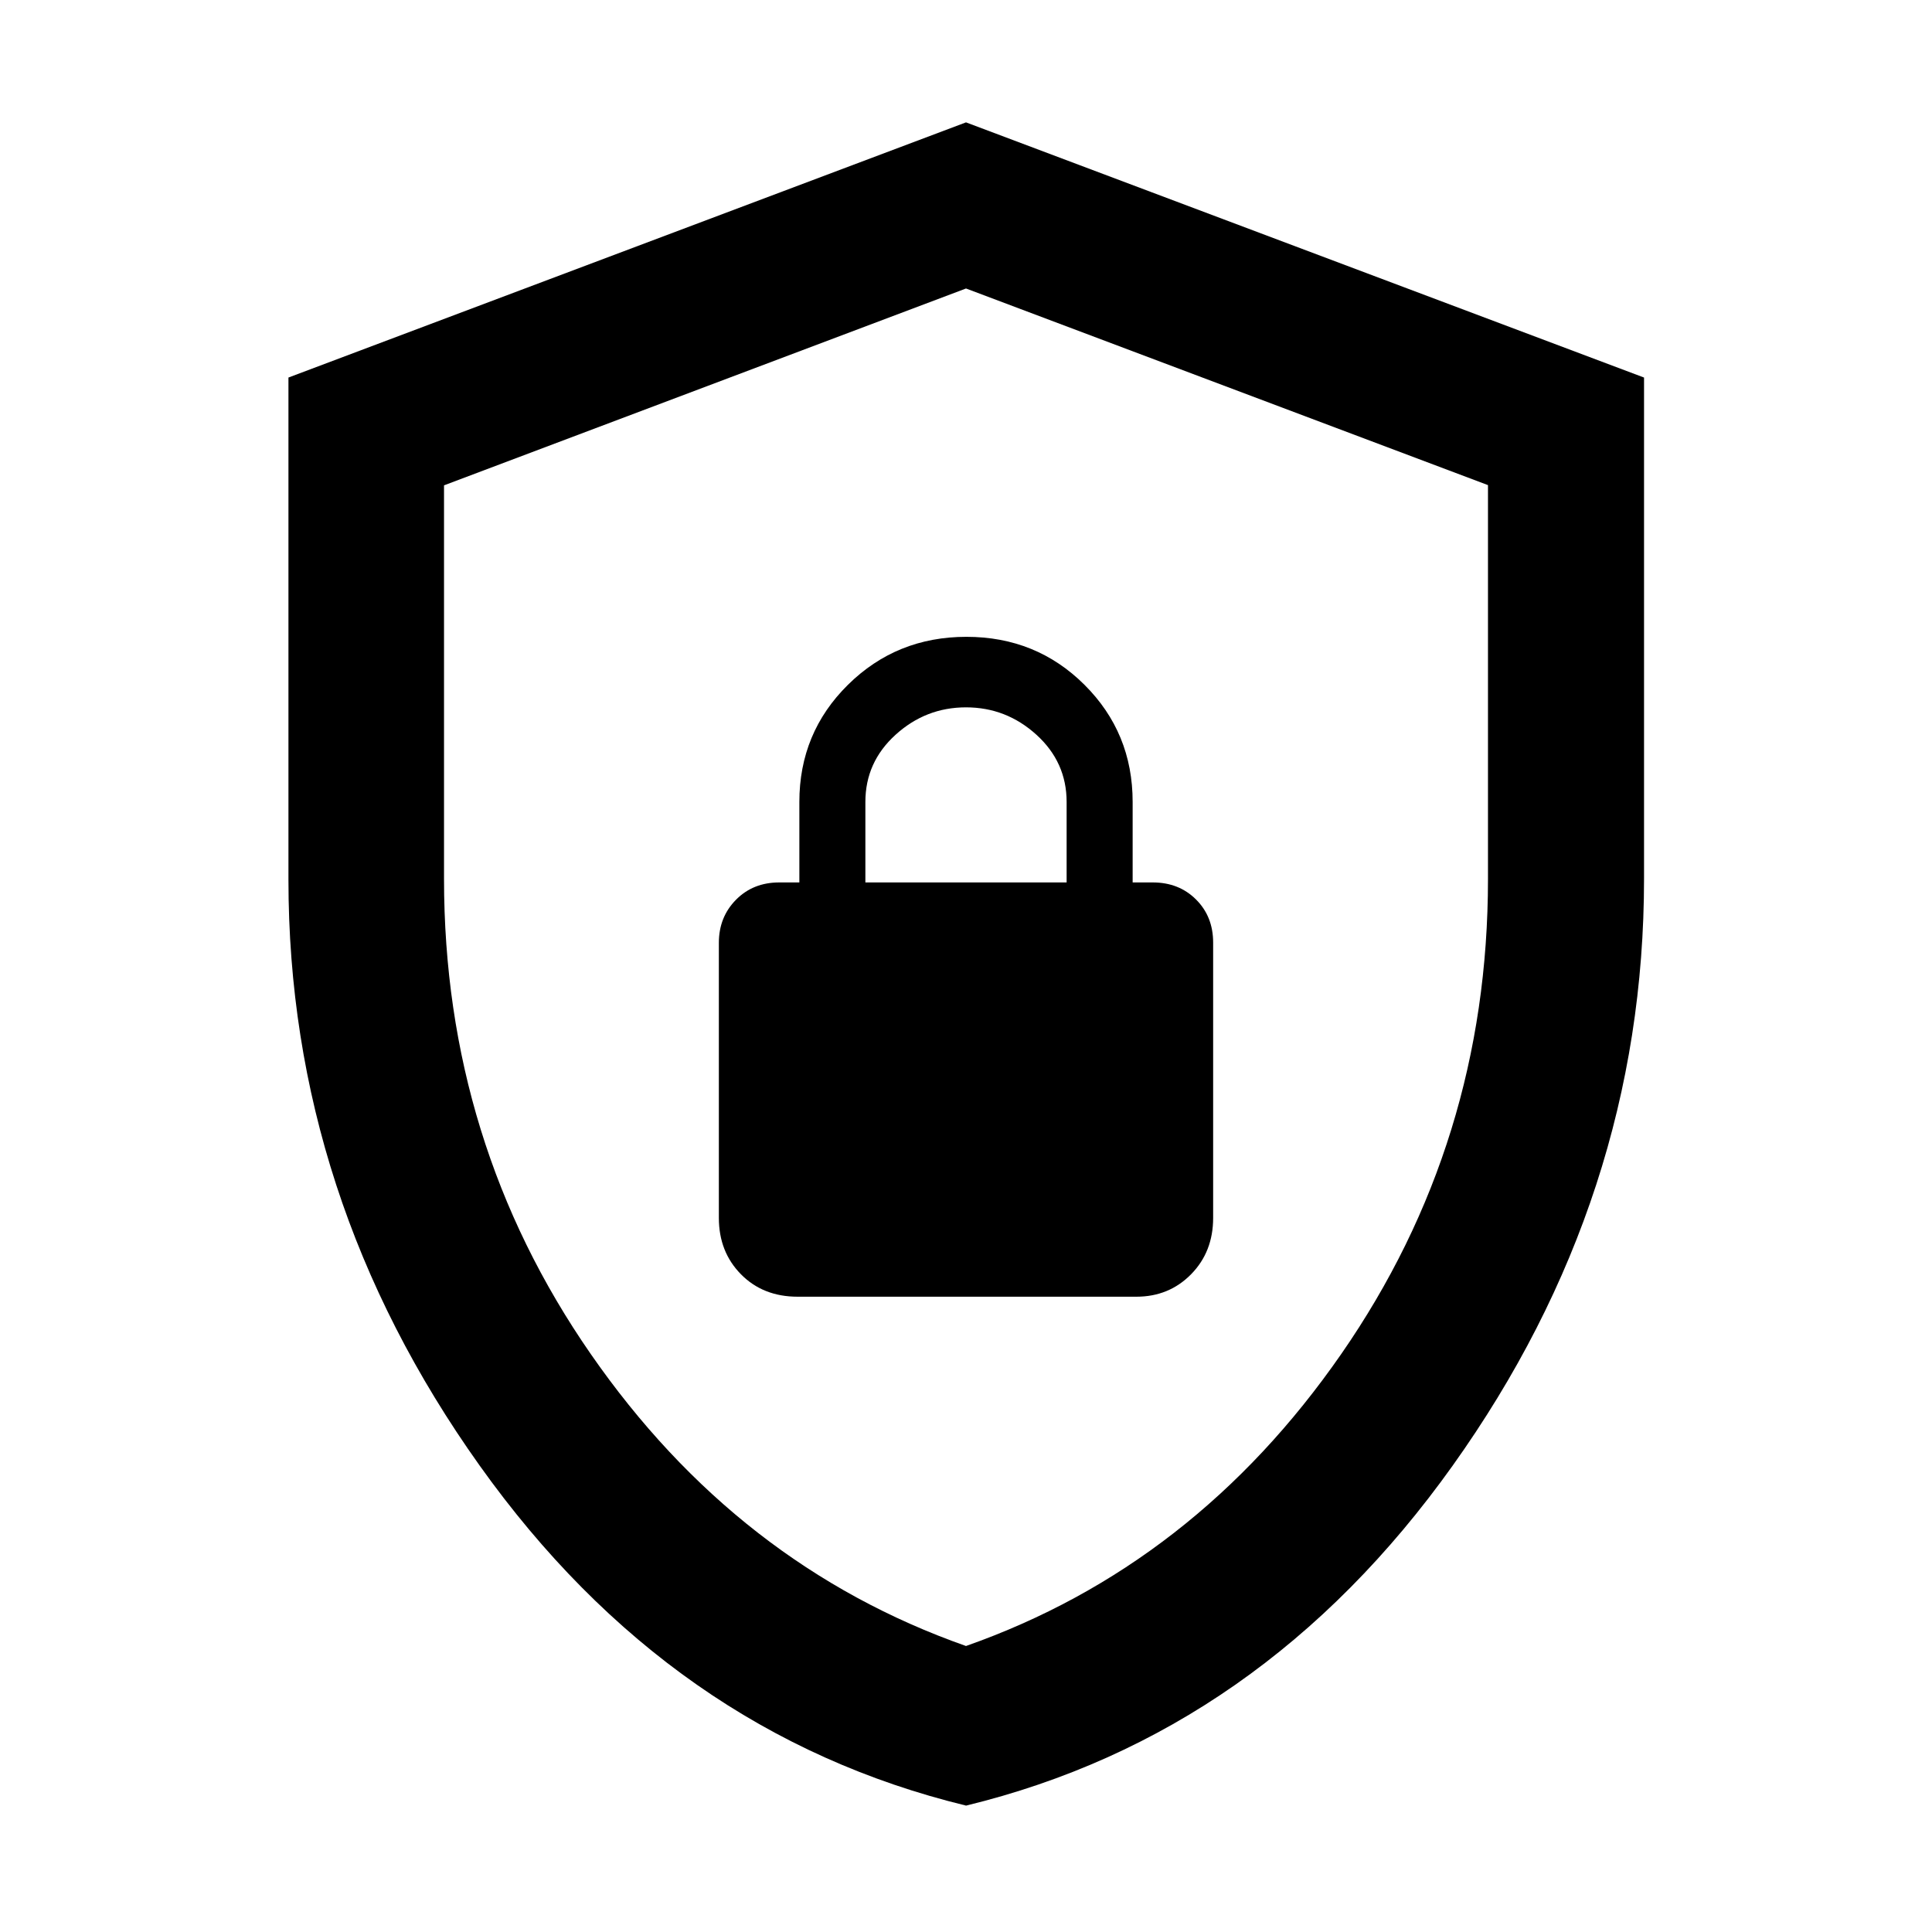 <svg xmlns="http://www.w3.org/2000/svg" height="48" viewBox="0 -960 960 960" width="48"><path d="M480.037-62.804q-146.729-35.672-241.72-168.991-94.991-133.319-94.991-291.096v-249.513L480-899.196l336.913 126.8v248.992q0 158.354-95.073 291.641Q626.766-98.476 480.037-62.804ZM480-142.11q113.565-39.956 186.467-145.101 72.903-105.144 72.903-235.985v-195.753L480-816.652l-259.37 97.82v195.526q0 130.952 72.903 236.096Q366.435-182.065 480-142.109ZM480-480Zm-83.652 164.326h168.304q16.221 0 27.187-11.146 10.965-11.145 10.965-28.006v-136.823q0-12.921-8.5-21.397-8.5-8.476-21.5-8.476h-10v-40q0-34.368-23.939-58.205-23.94-23.838-58.663-23.838-34.724 0-58.865 23.838-24.141 23.837-24.141 58.205v40h-10q-13 0-21.5 8.62-8.5 8.619-8.5 21.38v136.696q0 16.861 10.978 28.006 10.978 11.146 28.174 11.146ZM430-521.522v-40q0-19.761 15-33.38 15-13.62 35-13.62t35 13.62q15 13.619 15 33.38v40H430Z"/></svg>